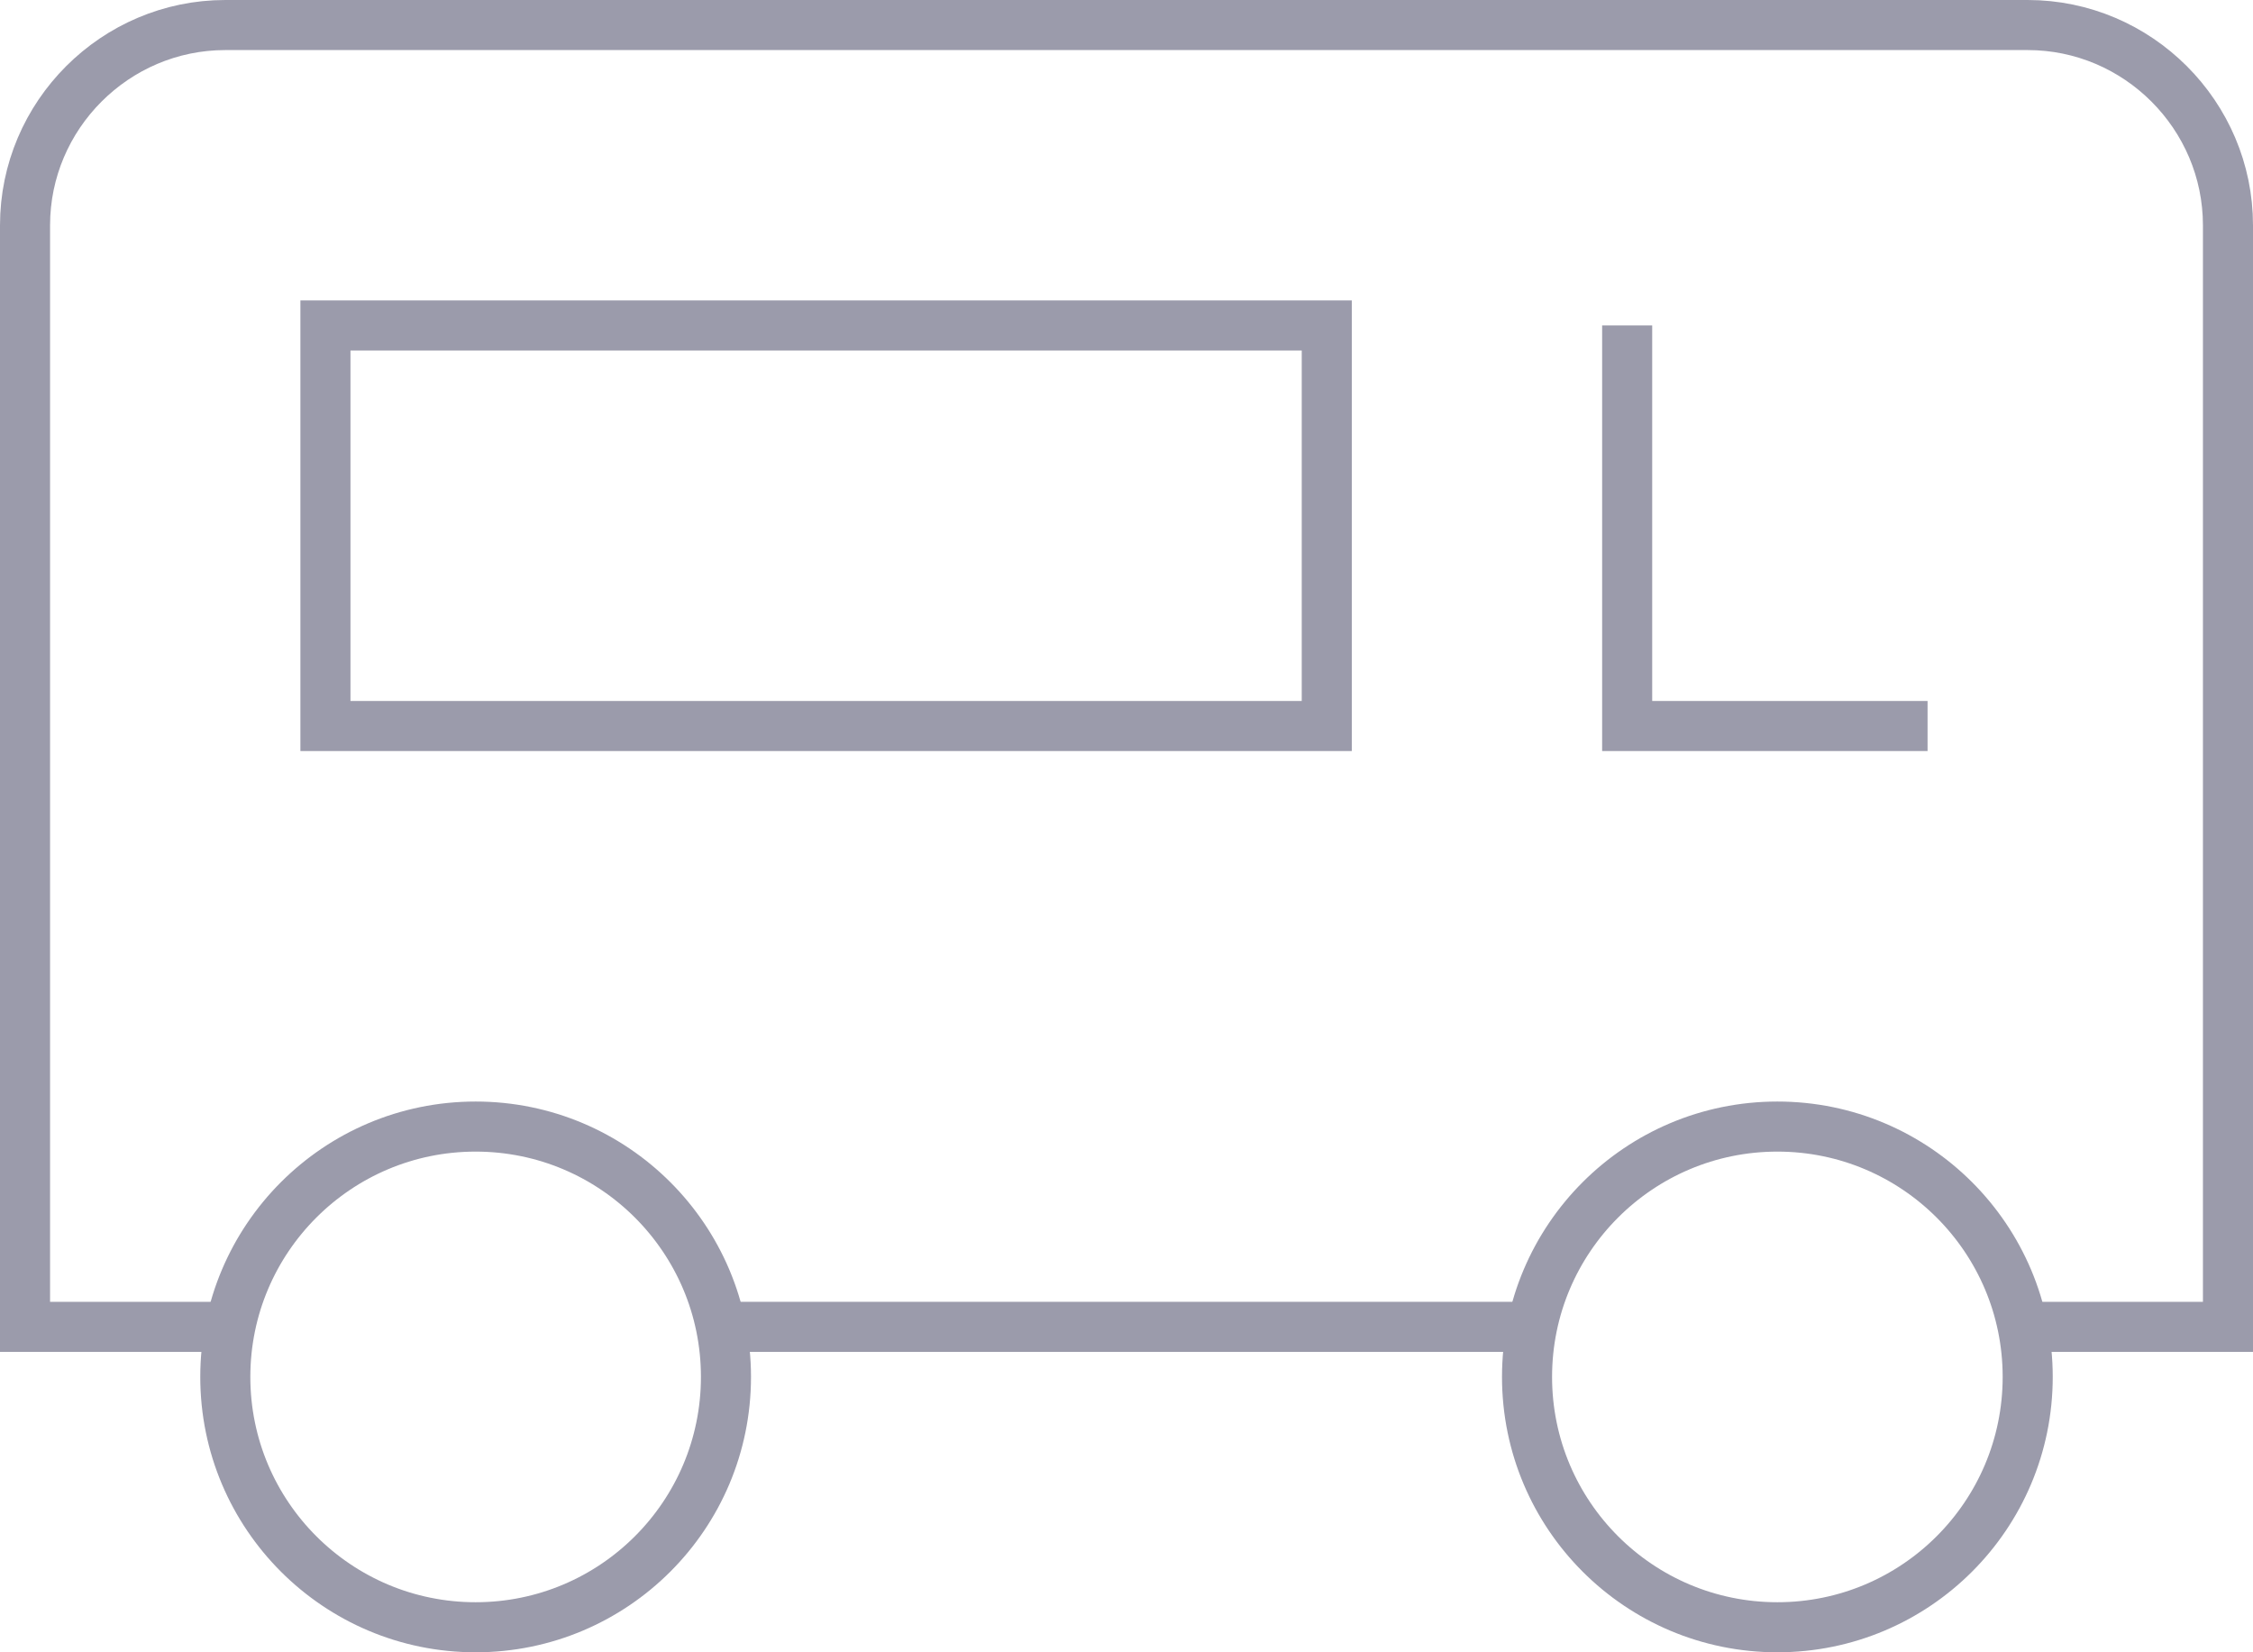 <?xml version="1.0" encoding="UTF-8" standalone="no"?>
<svg width="45px" height="33px" viewBox="0 0 45 33" version="1.1" xmlns="http://www.w3.org/2000/svg" xmlns:xlink="http://www.w3.org/1999/xlink">
    <!-- Generator: Sketch 3.7.2 (28276) - http://www.bohemiancoding.com/sketch -->
    <title>bus</title>
    <desc>Created with Sketch.</desc>
    <defs></defs>
    <g id="Page-1" stroke="none" stroke-width="1" fill="none" fill-rule="evenodd">
        <g id="-Transaction-icons" transform="translate(-140, -602)" stroke="#9B9BAB">
            <g id="bus" transform="translate(140, 602)">
                <g id="Group" transform="translate(0.5, 0.5)">
                    <polyline id="Shape" points="32 6 32 14 38 14"></polyline>
                    <path d="M30.1,26 L13.9,26" id="Shape"></path>
                    <path d="M4.1,26 L0,26 L0,4 C0,1.8 1.8,0 4,0 L40,0 C42.2,0 44,1.8 44,4 L44,26 L39.9,26" id="Shape"></path>
                    <circle id="Oval" cx="9" cy="27" r="5"></circle>
                    <circle id="Oval" cx="35" cy="27" r="5"></circle>
                    <rect id="Rectangle-path" x="6" y="6" width="20" height="8"></rect>
                </g>
            </g>
        </g>
    </g>
</svg>